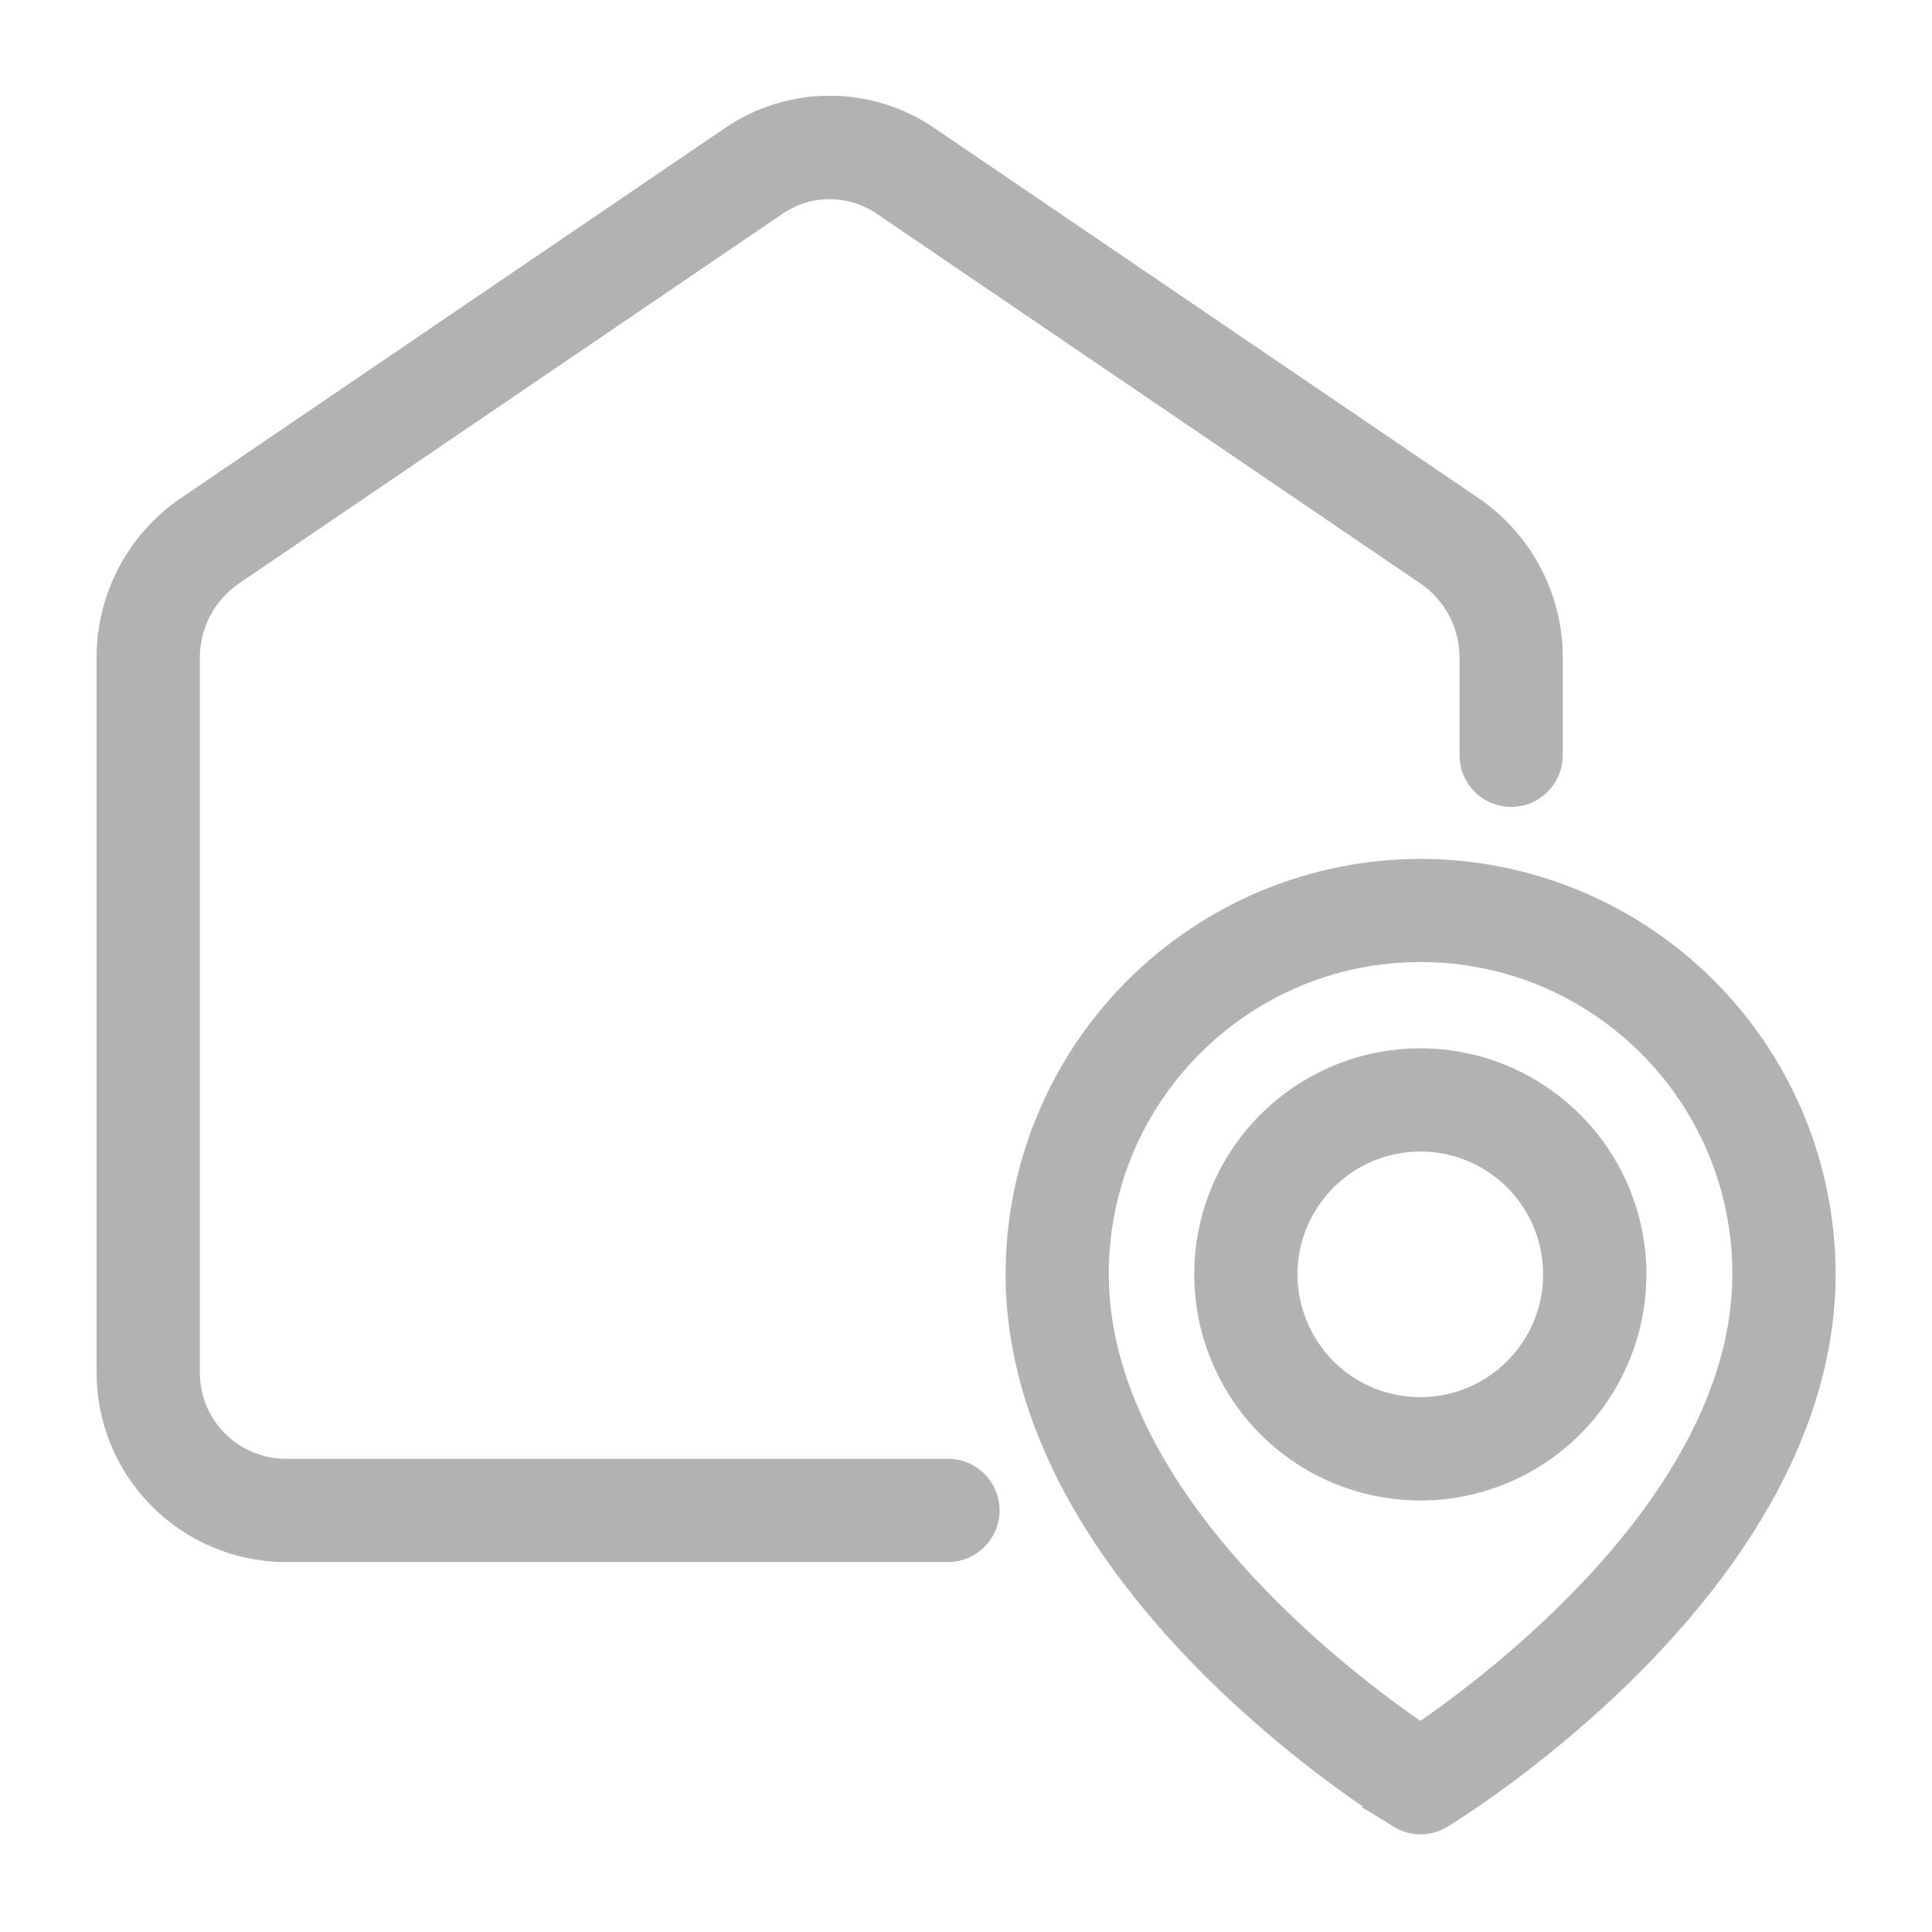 <svg width="18" height="18" viewBox="0 0 18 18" fill="none" xmlns="http://www.w3.org/2000/svg">
<path d="M1 6.128V12.777C0.994 13.695 1.732 14.444 2.651 14.453H8.832C9.042 14.453 9.213 14.283 9.213 14.072C9.213 13.862 9.042 13.691 8.832 13.691H2.651C2.153 13.684 1.756 13.275 1.762 12.777V6.128C1.761 5.823 1.91 5.537 2.159 5.361L7.238 1.907C7.535 1.705 7.925 1.705 8.222 1.907L13.298 5.359C13.549 5.534 13.699 5.822 13.698 6.128V7.037C13.698 7.247 13.868 7.418 14.079 7.418C14.289 7.418 14.46 7.247 14.46 7.037V6.128C14.461 5.571 14.187 5.049 13.73 4.731L8.651 1.277C8.096 0.897 7.364 0.897 6.809 1.277L1.727 4.733C1.271 5.051 0.999 5.572 1 6.128L1 6.128Z" fill="#B2B2B2" stroke="#B2B2B2" stroke-width="0.2"/>
<path d="M13.234 8.102C12.236 8.103 11.279 8.5 10.573 9.207C9.867 9.913 9.47 10.87 9.469 11.869C9.469 14.735 12.892 16.847 13.038 16.934H13.037C13.159 17.009 13.312 17.009 13.433 16.934C13.578 16.846 17.002 14.735 17.002 11.869C17.001 10.87 16.604 9.912 15.898 9.206C15.192 8.5 14.234 8.103 13.235 8.102L13.234 8.102ZM13.233 16.154C12.535 15.679 10.23 13.951 10.23 11.869H10.23C10.23 10.209 11.576 8.863 13.235 8.863C14.895 8.863 16.24 10.209 16.24 11.869C16.24 13.947 13.933 15.678 13.234 16.154H13.233Z" fill="#B2B2B2" stroke="#B2B2B2" stroke-width="0.2"/>
<path d="M13.232 9.867C12.422 9.867 11.69 10.356 11.379 11.105C11.069 11.855 11.241 12.718 11.814 13.292C12.388 13.866 13.251 14.038 14 13.727C14.75 13.417 15.239 12.684 15.239 11.873C15.238 10.766 14.341 9.868 13.232 9.867ZM13.232 13.117C12.729 13.117 12.276 12.815 12.084 12.349C11.89 11.884 11.997 11.349 12.354 10.993C12.709 10.637 13.244 10.531 13.71 10.723C14.175 10.917 14.477 11.37 14.477 11.874C14.476 12.56 13.92 13.117 13.232 13.117Z" fill="#B2B2B2" stroke="#B2B2B2" stroke-width="0.2"/>
</svg>
